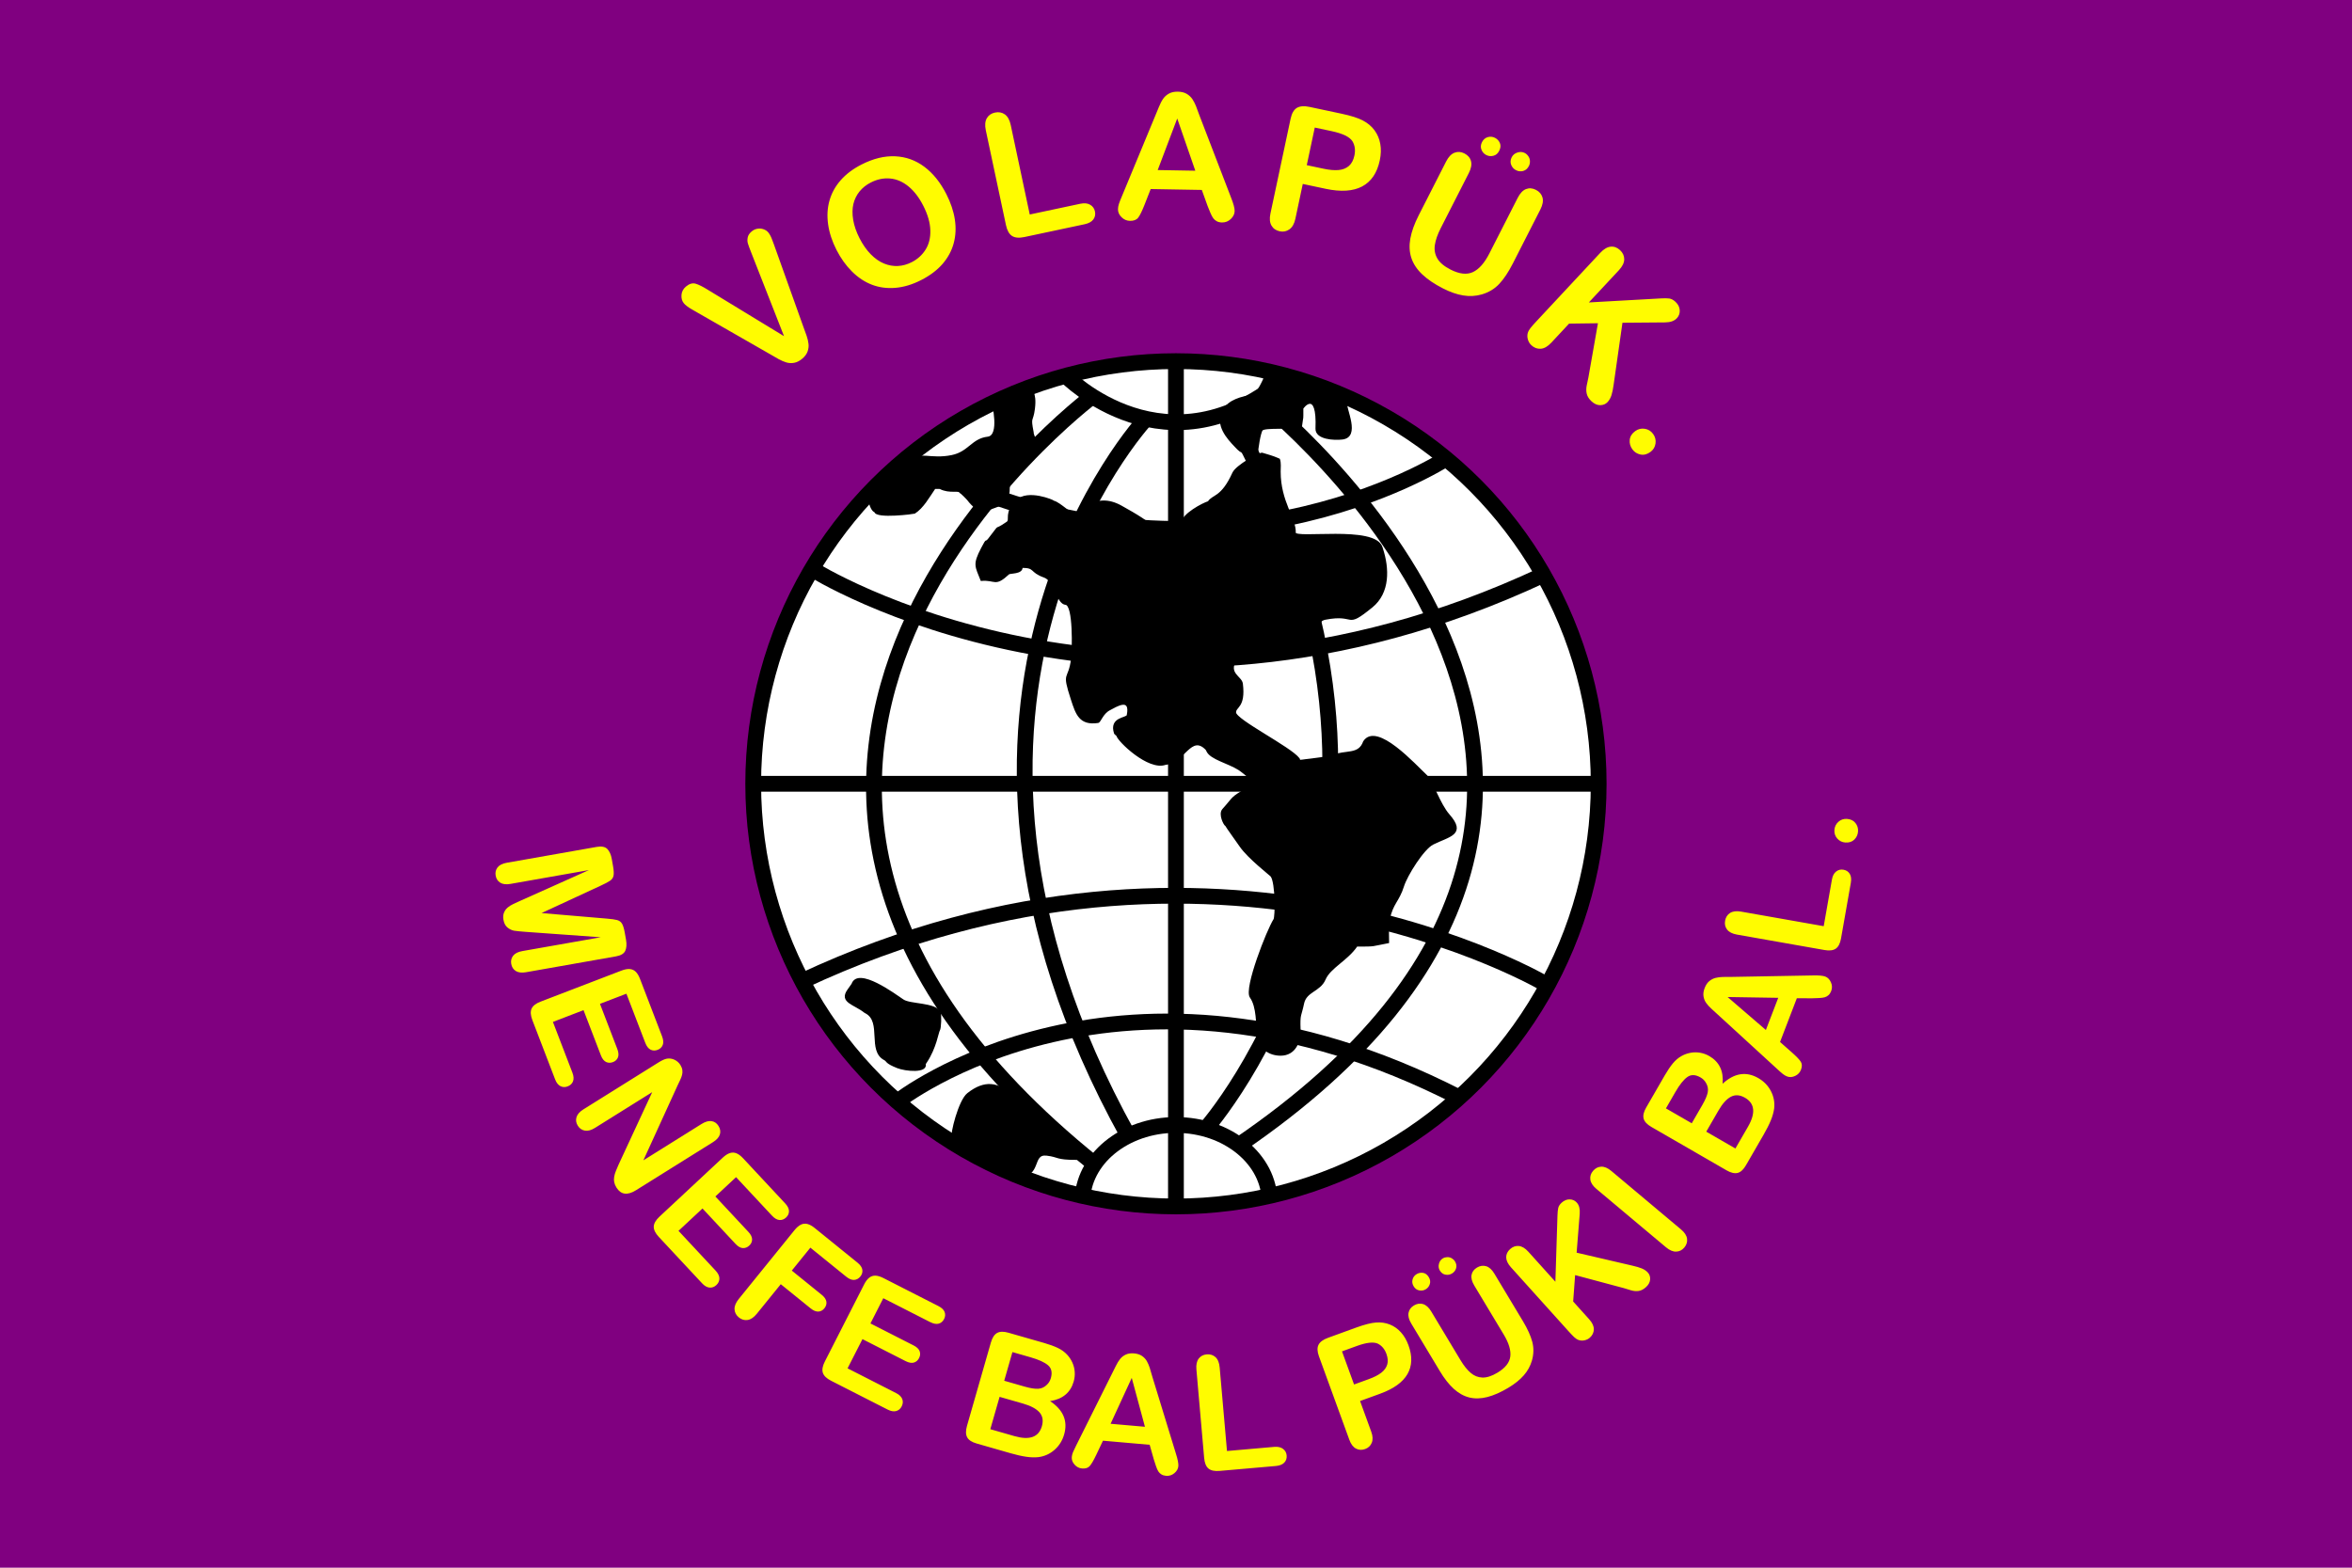 <?xml version="1.0" encoding="UTF-8" standalone="no"?>
<svg
   width="900"
   height="600"
   id="svg2"
   version="1.1"
   inkscape:version="1.1.2 (0a00cf5339, 2022-02-04)"
   sodipodi:docname="volapuk.svg"
   inkscape:export-filename="/home/mixcoatl/Bureaublad/New Folder/volapuk.png"
   inkscape:export-xdpi="4.1999998"
   inkscape:export-ydpi="4.1999998"
   xmlns:inkscape="http://www.inkscape.org/namespaces/inkscape"
   xmlns:sodipodi="http://sodipodi.sourceforge.net/DTD/sodipodi-0.dtd"
   xmlns="http://www.w3.org/2000/svg"
   xmlns:svg="http://www.w3.org/2000/svg"
   xmlns:rdf="http://www.w3.org/1999/02/22-rdf-syntax-ns#"
   xmlns:cc="http://creativecommons.org/ns#"
   xmlns:dc="http://purl.org/dc/elements/1.1/">
  <defs
     id="defs35">
    <inkscape:perspective
       sodipodi:type="inkscape:persp3d"
       inkscape:vp_x="0 : 300 : 1"
       inkscape:vp_y="0 : 1000 : 0"
       inkscape:vp_z="900 : 300 : 1"
       inkscape:persp3d-origin="450 : 200 : 1"
       id="perspective39" />
  </defs>
  <sodipodi:namedview
     pagecolor="#ffffff"
     bordercolor="#666666"
     borderopacity="1"
     objecttolerance="10"
     gridtolerance="10"
     guidetolerance="10"
     inkscape:pageopacity="0"
     inkscape:pageshadow="2"
     inkscape:window-width="831"
     inkscape:window-height="548"
     id="namedview33"
     showgrid="false"
     inkscape:zoom="0.60339779"
     inkscape:cx="464.03882"
     inkscape:cy="300.79659"
     inkscape:window-x="558"
     inkscape:window-y="169"
     inkscape:window-maximized="0"
     inkscape:current-layer="svg2"
     inkscape:pagecheckerboard="0" />
  <rect
     fill="#800080"
     width="900"
     height="600"
     id="rect4" />
  <path
     id="_278172720"
     class="fil2"
     d="m 449.535,521.748 c -120.972,0 -219.04,-98.068 -219.04,-219.04 0,-120.972 98.068,-219.04 219.04,-219.04 120.972,0 219.04,98.068 219.04,219.04 0,120.972 -98.068,219.04 -219.04,219.04 z"
     style="fill:none" />
  <path
     id="_278172576"
     class="fil3"
     d="m 270.916,110.948 29.092,17.712 -12.517,-31.913 c -0.665,-1.68 -1.102,-2.864 -1.303,-3.558 -0.218,-0.695 -0.24,-1.452 -0.079,-2.288 0.153,-0.83 0.667,-1.613 1.542,-2.347 0.635,-0.533 1.364,-0.866 2.172,-1.003 0.815,-0.144 1.598,-0.083 2.353,0.191 0.748,0.264 1.349,0.666 1.803,1.207 0.31,0.369 0.589,0.808 0.846,1.323 0.266,0.508 0.483,1.028 0.674,1.571 0.199,0.534 0.398,1.084 0.619,1.644 l 11.29,31.582 c 0.445,1.191 0.862,2.334 1.242,3.433 0.374,1.091 0.618,2.13 0.73,3.117 0.114,0.973 -0.012,1.956 -0.368,2.942 -0.365,0.995 -1.05,1.905 -2.053,2.747 -1.004,0.842 -2.02,1.359 -3.047,1.547 -1.027,0.188 -2.025,0.149 -2.994,-0.135 -0.968,-0.299 -1.957,-0.711 -2.967,-1.269 -1.001,-0.549 -2.054,-1.159 -3.142,-1.81 l -28.823,-16.519 c -0.514,-0.315 -1.037,-0.607 -1.544,-0.898 -0.515,-0.284 -1.019,-0.623 -1.54,-1.018 -0.523,-0.395 -0.912,-0.756 -1.201,-1.099 -0.713,-0.85 -1.025,-1.918 -0.929,-3.198 0.096,-1.28 0.668,-2.36 1.706,-3.231 1.271,-1.066 2.496,-1.436 3.684,-1.101 1.179,0.341 2.764,1.132 4.756,2.372 z m 58.781,-47.992 c 4.452,-2.269 8.724,-3.314 12.84,-3.134 4.105,0.184 7.823,1.509 11.154,3.999 3.331,2.49 6.139,5.977 8.427,10.469 1.689,3.314 2.771,6.548 3.256,9.721 0.48,3.163 0.342,6.201 -0.442,9.103 -0.785,2.902 -2.218,5.544 -4.285,7.93 -2.08,2.381 -4.806,4.436 -8.181,6.155 -3.354,1.71 -6.633,2.701 -9.843,2.966 -3.195,0.27 -6.19,-0.129 -8.969,-1.189 -2.778,-1.062 -5.327,-2.756 -7.644,-5.059 -2.318,-2.303 -4.293,-5.068 -5.931,-8.283 -1.679,-3.294 -2.751,-6.558 -3.202,-9.787 -0.455,-3.239 -0.278,-6.272 0.538,-9.114 0.81,-2.852 2.234,-5.439 4.29,-7.769 2.052,-2.341 4.717,-4.34 7.991,-6.009 z m 23.586,15.76 c -1.602,-3.145 -3.495,-5.601 -5.678,-7.393 -2.188,-1.778 -4.526,-2.787 -7.013,-3.004 -2.477,-0.222 -4.934,0.287 -7.38,1.534 -1.737,0.885 -3.167,2.029 -4.313,3.43 -1.132,1.406 -1.916,3.001 -2.349,4.793 -0.422,1.787 -0.447,3.811 -0.079,6.064 0.378,2.247 1.182,4.59 2.413,7.007 1.242,2.436 2.674,4.485 4.286,6.141 1.621,1.651 3.324,2.846 5.103,3.574 1.779,0.727 3.56,1.039 5.343,0.936 1.779,-0.089 3.538,-0.583 5.275,-1.467 2.226,-1.135 3.979,-2.731 5.28,-4.791 1.302,-2.059 1.905,-4.529 1.818,-7.415 -0.071,-2.881 -0.977,-6.016 -2.706,-9.409 z m 33.475,-30.879 7.282,34.259 19.332,-4.109 c 1.535,-0.326 2.797,-0.205 3.78,0.376 0.991,0.569 1.597,1.425 1.837,2.554 0.247,1.162 0.04,2.18 -0.618,3.075 -0.66,0.885 -1.777,1.501 -3.333,1.832 l -23.025,4.894 c -2.072,0.441 -3.671,0.299 -4.777,-0.428 -1.105,-0.727 -1.871,-2.122 -2.307,-4.172 l -7.705,-36.254 c -0.408,-1.918 -0.277,-3.457 0.384,-4.605 0.661,-1.149 1.698,-1.873 3.112,-2.174 1.425,-0.303 2.686,-0.078 3.776,0.686 1.091,0.765 1.85,2.127 2.262,4.067 z m 75.312,30.934 -2.192,-6.078 -19.559,-0.341 -2.404,6.132 c -0.95,2.392 -1.74,4.004 -2.393,4.833 -0.642,0.829 -1.691,1.236 -3.136,1.211 -1.221,-0.021 -2.3,-0.488 -3.225,-1.401 -0.926,-0.913 -1.378,-1.941 -1.359,-3.083 0.012,-0.65 0.136,-1.331 0.36,-2.022 0.236,-0.702 0.612,-1.671 1.138,-2.905 l 12.856,-31.029 c 0.363,-0.89 0.808,-1.958 1.322,-3.205 0.515,-1.257 1.049,-2.289 1.624,-3.109 0.574,-0.819 1.326,-1.479 2.242,-1.978 0.916,-0.499 2.041,-0.738 3.374,-0.715 1.355,0.024 2.482,0.302 3.38,0.833 0.899,0.531 1.626,1.205 2.172,2.021 0.535,0.816 0.99,1.698 1.367,2.635 0.364,0.936 0.824,2.188 1.391,3.745 l 12.027,31.272 c 0.945,2.381 1.407,4.104 1.388,5.18 -0.019,1.108 -0.507,2.12 -1.453,3.033 -0.946,0.914 -2.075,1.365 -3.385,1.342 -0.762,-0.013 -1.421,-0.159 -1.964,-0.449 -0.544,-0.279 -0.997,-0.656 -1.359,-1.133 -0.361,-0.477 -0.752,-1.213 -1.161,-2.194 -0.408,-0.982 -0.764,-1.84 -1.053,-2.597 z m -19.069,-13.689 14.384,0.251 -6.913,-19.978 -7.471,19.727 z m 64.249,7.173 -8.735,-1.856 -2.832,13.327 c -0.406,1.907 -1.16,3.247 -2.269,4.042 -1.108,0.796 -2.353,1.047 -3.722,0.756 -1.425,-0.303 -2.484,-1.032 -3.154,-2.195 -0.669,-1.161 -0.802,-2.69 -0.403,-4.564 l 7.713,-36.286 c 0.445,-2.093 1.247,-3.492 2.401,-4.186 1.155,-0.693 2.774,-0.819 4.879,-0.372 l 12.231,2.6 c 3.616,0.769 6.33,1.632 8.163,2.606 1.814,0.947 3.291,2.188 4.432,3.725 1.137,1.548 1.879,3.286 2.219,5.237 0.353,1.953 0.283,4.058 -0.195,6.305 -1.02,4.801 -3.271,8.113 -6.745,9.964 -3.483,1.837 -8.142,2.141 -13.982,0.899 z m 2.273,-22.07 -6.421,-1.365 -3.059,14.39 6.421,1.365 c 2.247,0.478 4.17,0.646 5.782,0.496 1.602,-0.152 2.918,-0.686 3.944,-1.579 1.017,-0.906 1.71,-2.225 2.078,-3.957 0.443,-2.083 0.188,-3.901 -0.75,-5.474 -1.074,-1.683 -3.744,-2.972 -7.996,-3.877 z m 33.345,32.226 10.509,-20.625 c 0.89,-1.747 1.961,-2.861 3.198,-3.337 1.236,-0.477 2.498,-0.387 3.786,0.269 1.338,0.681 2.182,1.665 2.523,2.945 0.341,1.28 0.069,2.801 -0.821,4.548 l -10.748,21.094 c -1.22,2.396 -1.974,4.54 -2.253,6.422 -0.29,1.877 0.023,3.608 0.939,5.194 0.915,1.585 2.597,2.996 5.053,4.247 3.395,1.729 6.248,2.052 8.576,0.962 2.327,-1.09 4.42,-3.469 6.287,-7.134 L 580.751,75.734 c 0.9,-1.767 1.966,-2.896 3.187,-3.368 1.22,-0.472 2.488,-0.367 3.796,0.299 1.298,0.661 2.138,1.63 2.504,2.91 0.366,1.281 0.099,2.818 -0.801,4.584 l -10.509,20.625 c -1.709,3.354 -3.463,5.982 -5.251,7.887 -1.803,1.911 -4.034,3.252 -6.715,4.023 -2.295,0.654 -4.646,0.777 -7.048,0.383 -2.408,-0.384 -4.991,-1.286 -7.756,-2.694 -3.294,-1.679 -5.947,-3.483 -7.971,-5.407 -2.014,-1.919 -3.387,-4.015 -4.136,-6.27 -0.74,-2.251 -0.862,-4.727 -0.385,-7.414 0.486,-2.682 1.556,-5.646 3.204,-8.881 z m 25.836,-23.088 c -0.838,-0.427 -1.45,-1.104 -1.818,-2.034 -0.374,-0.92 -0.301,-1.901 0.213,-2.909 0.499,-0.978 1.22,-1.605 2.184,-1.892 0.949,-0.283 1.876,-0.202 2.774,0.256 0.879,0.448 1.505,1.119 1.883,2.004 0.384,0.9 0.291,1.896 -0.263,2.984 -0.514,1.008 -1.255,1.649 -2.219,1.887 -0.959,0.253 -1.875,0.152 -2.754,-0.296 z m 14.753,-0.77 c 0.549,0.279 1.001,0.7 1.383,1.259 0.381,0.558 0.582,1.177 0.602,1.853 0.016,0.677 -0.105,1.293 -0.395,1.861 -0.514,1.008 -1.245,1.654 -2.189,1.902 -0.939,0.264 -1.855,0.162 -2.754,-0.296 -0.859,-0.438 -1.479,-1.118 -1.849,-2.049 -0.374,-0.92 -0.302,-1.901 0.212,-2.909 0.448,-0.878 1.169,-1.479 2.174,-1.798 1,-0.333 1.936,-0.271 2.815,0.177 z m 36.031,44.856 -11.508,12.34 27.605,-1.542 c 1.329,-0.079 2.385,-0.06 3.164,0.041 0.788,0.106 1.58,0.523 2.358,1.249 1.024,0.955 1.578,2.038 1.651,3.225 0.071,1.186 -0.295,2.206 -1.105,3.075 -0.97,1.04 -2.466,1.575 -4.494,1.598 l -16.318,0.134 -3.361,23.615 c -0.22,1.648 -0.497,3.013 -0.832,4.08 -0.343,1.074 -0.851,1.964 -1.509,2.669 -0.725,0.778 -1.671,1.168 -2.828,1.177 -1.151,0 -2.253,-0.492 -3.31,-1.478 -0.991,-0.925 -1.604,-1.895 -1.829,-2.901 -0.233,-0.998 -0.23,-2.053 -0.007,-3.163 0.222,-1.11 0.434,-2.107 0.632,-2.995 l 3.665,-20.818 -11.046,0.148 -6.786,7.277 c -1.374,1.475 -2.727,2.252 -4.064,2.338 -1.336,0.086 -2.534,-0.372 -3.583,-1.35 -0.615,-0.573 -1.043,-1.279 -1.303,-2.119 -0.267,-0.847 -0.296,-1.67 -0.087,-2.502 0.183,-0.657 0.541,-1.303 1.042,-1.94 0.501,-0.635 1.278,-1.518 2.325,-2.641 l 24.399,-26.165 c 1.337,-1.434 2.666,-2.218 3.969,-2.35 1.305,-0.133 2.5,0.309 3.591,1.325 1.065,0.993 1.605,2.156 1.604,3.487 -7.8e-4,1.332 -0.681,2.735 -2.034,4.185 z m 5.134,68.544 c -0.797,-1.097 -1.128,-2.296 -1,-3.607 0.127,-1.311 0.835,-2.435 2.103,-3.356 1.088,-0.79 2.289,-1.081 3.622,-0.886 1.333,0.195 2.408,0.854 3.217,1.969 0.81,1.115 1.121,2.342 0.923,3.692 -0.198,1.348 -0.848,2.416 -1.954,3.22 -1.251,0.908 -2.522,1.237 -3.811,0.969 -1.289,-0.268 -2.323,-0.93 -3.1,-1.999 z"
     style="fill:#fffc00;fill-rule:nonzero" />
  <path
     id="_278172432"
     class="fil3"
     d="m 198.903,344.844 26.446,-11.838 -29.989,5.288 c -1.66,0.292 -2.97,0.137 -3.929,-0.455 -0.96,-0.592 -1.548,-1.5 -1.763,-2.724 -0.211,-1.194 0.034,-2.227 0.72,-3.131 0.688,-0.893 1.864,-1.486 3.545,-1.783 l 34.369,-6.06 c 1.901,-0.335 3.263,-0.064 4.104,0.799 0.833,0.875 1.401,2.152 1.697,3.83 l 0.482,2.732 c 0.289,1.638 0.346,2.849 0.184,3.649 -0.163,0.79 -0.602,1.43 -1.309,1.92 -0.706,0.49 -1.889,1.116 -3.549,1.877 l -22.687,10.509 24.912,2.115 c 1.82,0.148 3.146,0.331 3.977,0.55 0.831,0.218 1.463,0.67 1.888,1.367 0.424,0.688 0.786,1.854 1.075,3.492 l 0.48,2.721 c 0.296,1.679 0.199,3.072 -0.284,4.18 -0.495,1.098 -1.683,1.819 -3.584,2.154 l -34.369,6.06 c -1.66,0.293 -2.97,0.138 -3.929,-0.454 -0.959,-0.592 -1.548,-1.509 -1.768,-2.754 -0.206,-1.174 0.04,-2.198 0.736,-3.103 0.697,-0.894 1.875,-1.488 3.534,-1.781 l 29.989,-5.288 -28.9,-2.08 c -1.881,-0.137 -3.262,-0.28 -4.151,-0.414 -0.889,-0.136 -1.752,-0.536 -2.576,-1.183 -0.834,-0.646 -1.365,-1.647 -1.606,-3.013 -0.182,-1.032 -0.111,-1.93 0.207,-2.728 0.321,-0.786 0.788,-1.442 1.406,-1.958 0.629,-0.518 1.332,-0.965 2.133,-1.336 0.8,-0.37 1.639,-0.758 2.507,-1.162 z m 48.009,54.268 -7.214,-18.793 -10.116,3.883 6.644,17.308 c 0.489,1.274 0.566,2.334 0.24,3.175 -0.336,0.844 -0.962,1.448 -1.903,1.809 -0.939,0.36 -1.815,0.345 -2.645,-0.041 -0.824,-0.399 -1.49,-1.243 -1.983,-2.528 l -6.644,-17.307 -11.717,4.498 7.461,19.435 c 0.504,1.313 0.576,2.419 0.226,3.313 -0.357,0.907 -1.036,1.542 -2.043,1.928 -0.978,0.376 -1.889,0.351 -2.761,-0.084 -0.858,-0.43 -1.544,-1.299 -2.048,-2.613 l -8.701,-22.667 c -0.696,-1.812 -0.797,-3.28 -0.298,-4.386 0.5,-1.104 1.653,-1.999 3.446,-2.686 l 30.961,-11.885 c 1.198,-0.461 2.246,-0.653 3.14,-0.589 0.893,0.064 1.663,0.407 2.299,1.031 0.637,0.625 1.181,1.528 1.633,2.707 l 8.454,22.024 c 0.511,1.333 0.594,2.435 0.255,3.302 -0.348,0.871 -0.989,1.491 -1.948,1.86 -0.978,0.376 -1.88,0.347 -2.721,-0.068 -0.831,-0.417 -1.508,-1.291 -2.019,-2.624 z m 12.219,16.641 -12.945,28.339 22.255,-13.906 c 1.445,-0.904 2.722,-1.265 3.831,-1.098 1.108,0.167 1.998,0.774 2.662,1.837 0.68,1.089 0.857,2.166 0.531,3.253 -0.332,1.079 -1.224,2.073 -2.67,2.977 L 243.371,455.539 c -3.283,2.053 -5.77,1.717 -7.474,-1.01 -0.424,-0.679 -0.71,-1.349 -0.852,-2.023 -0.146,-0.659 -0.153,-1.369 -0.025,-2.115 0.123,-0.731 0.352,-1.491 0.661,-2.254 0.31,-0.763 0.638,-1.537 0.983,-2.323 l 12.907,-27.819 -21.915,13.694 c -1.428,0.892 -2.715,1.236 -3.86,1.031 -1.146,-0.204 -2.045,-0.83 -2.693,-1.866 -0.669,-1.071 -0.842,-2.162 -0.505,-3.269 0.337,-1.108 1.216,-2.104 2.627,-2.986 l 28.856,-18.032 c 1.228,-0.768 2.273,-1.227 3.139,-1.392 0.967,-0.157 1.927,-0.017 2.882,0.426 0.947,0.45 1.698,1.108 2.242,1.978 0.425,0.68 0.67,1.326 0.758,1.949 0.087,0.624 0.049,1.241 -0.097,1.841 -0.145,0.6 -0.396,1.265 -0.758,2.023 -0.353,0.754 -0.721,1.54 -1.119,2.358 z m 36.26,49.503 -13.729,-14.722 -7.925,7.39 12.644,13.558 c 0.931,0.999 1.399,1.953 1.412,2.854 0.004,0.908 -0.35,1.703 -1.086,2.389 -0.736,0.687 -1.554,1 -2.468,0.953 -0.914,-0.061 -1.847,-0.595 -2.785,-1.601 l -12.643,-13.558 -9.179,8.559 14.198,15.226 c 0.959,1.029 1.44,2.026 1.451,2.986 0.009,0.974 -0.384,1.818 -1.172,2.554 -0.766,0.715 -1.621,1.033 -2.591,0.956 -0.957,-0.078 -1.919,-0.626 -2.878,-1.656 l -16.559,-17.757 c -1.324,-1.42 -1.968,-2.743 -1.918,-3.955 0.049,-1.212 0.784,-2.473 2.188,-3.782 L 276.605,443.032 c 0.939,-0.875 1.838,-1.447 2.691,-1.722 0.852,-0.276 1.694,-0.246 2.518,0.094 0.824,0.341 1.667,0.975 2.528,1.899 l 16.089,17.254 c 0.973,1.044 1.463,2.035 1.474,2.966 0.004,0.938 -0.359,1.753 -1.11,2.454 -0.766,0.715 -1.613,1.027 -2.548,0.958 -0.927,-0.076 -1.882,-0.633 -2.855,-1.677 z m 28.38,23.34 -13.681,-11.079 -7.103,8.773 11.437,9.262 c 1.054,0.853 1.658,1.739 1.796,2.63 0.13,0.899 -0.117,1.743 -0.764,2.542 -0.646,0.798 -1.42,1.215 -2.321,1.251 -0.916,0.037 -1.894,-0.371 -2.932,-1.211 l -11.438,-9.263 -9.146,11.294 c -1.157,1.429 -2.35,2.233 -3.559,2.404 -1.209,0.171 -2.317,-0.158 -3.331,-0.979 -1.022,-0.827 -1.575,-1.857 -1.653,-3.082 -0.078,-1.226 0.455,-2.553 1.599,-3.965 l 21.362,-26.38 c 0.808,-0.998 1.618,-1.69 2.424,-2.081 0.806,-0.391 1.644,-0.479 2.508,-0.256 0.863,0.222 1.785,0.732 2.767,1.527 l 16.371,13.257 c 1.109,0.898 1.731,1.811 1.872,2.732 0.133,0.927 -0.111,1.786 -0.758,2.584 -0.659,0.814 -1.454,1.241 -2.389,1.303 -0.929,0.054 -1.952,-0.364 -3.061,-1.263 z m 32.163,17.409 -17.936,-9.139 -4.919,9.655 16.518,8.416 c 1.217,0.62 1.983,1.356 2.303,2.199 0.315,0.852 0.253,1.72 -0.203,2.616 -0.457,0.896 -1.118,1.471 -1.993,1.74 -0.88,0.255 -1.939,0.072 -3.165,-0.553 l -16.518,-8.416 -5.698,11.183 18.549,9.451 c 1.254,0.638 2.047,1.412 2.385,2.311 0.341,0.912 0.261,1.839 -0.228,2.8 -0.476,0.934 -1.17,1.525 -2.108,1.784 -0.926,0.255 -2.017,0.068 -3.271,-0.571 l -21.634,-11.023 c -1.729,-0.881 -2.788,-1.904 -3.156,-3.06 -0.368,-1.155 -0.11,-2.591 0.763,-4.303 l 15.056,-29.549 c 0.583,-1.144 1.232,-1.989 1.94,-2.539 0.707,-0.551 1.508,-0.811 2.399,-0.773 0.891,0.039 1.899,0.346 3.025,0.92 l 21.02,10.71 c 1.272,0.649 2.071,1.413 2.399,2.283 0.325,0.88 0.263,1.77 -0.203,2.685 -0.476,0.934 -1.165,1.517 -2.067,1.772 -0.897,0.245 -1.985,0.049 -3.257,-0.6 z m 30.744,50.184 -12.964,-3.717 c -1.865,-0.535 -3.08,-1.332 -3.638,-2.401 -0.56,-1.068 -0.579,-2.527 -0.056,-4.353 l 9.142,-31.879 c 0.534,-1.866 1.324,-3.093 2.379,-3.678 1.054,-0.584 2.505,-0.616 4.332,-0.092 l 13.743,3.94 c 2.024,0.58 3.735,1.21 5.156,1.884 1.41,0.671 2.604,1.537 3.575,2.585 0.834,0.891 1.495,1.903 2.012,3.044 0.509,1.129 0.8,2.314 0.888,3.535 0.085,1.232 -0.041,2.456 -0.395,3.69 -1.217,4.246 -4.232,6.748 -9.041,7.495 5.072,3.366 6.865,7.62 5.393,12.754 -0.68,2.369 -1.903,4.326 -3.661,5.874 -1.76,1.557 -3.801,2.489 -6.125,2.805 -1.446,0.162 -3.037,0.123 -4.778,-0.141 -1.744,-0.254 -3.73,-0.706 -5.961,-1.346 z m 4.756,-19.011 -8.935,-2.562 -3.55,12.381 9.221,2.644 c 5.805,1.664 9.308,0.403 10.508,-3.783 0.615,-2.142 0.308,-3.907 -0.915,-5.305 -1.236,-1.391 -3.338,-2.517 -6.33,-3.375 z m -4.023,-19.692 -3.145,10.969 7.869,2.256 c 2.132,0.611 3.85,0.881 5.131,0.809 1.281,-0.071 2.39,-0.586 3.337,-1.543 0.716,-0.671 1.214,-1.511 1.503,-2.518 0.615,-2.142 0.262,-3.782 -1.058,-4.919 -1.329,-1.139 -3.548,-2.161 -6.668,-3.055 l -6.97,-1.999 z m 54.128,41.173 -1.616,-5.699 -17.864,-1.563 -2.59,5.454 c -1.021,2.127 -1.847,3.55 -2.497,4.266 -0.64,0.717 -1.625,1.022 -2.946,0.907 -1.115,-0.098 -2.071,-0.593 -2.859,-1.487 -0.788,-0.894 -1.136,-1.863 -1.045,-2.906 0.052,-0.593 0.209,-1.209 0.459,-1.825 0.26,-0.627 0.666,-1.488 1.226,-2.584 l 13.741,-27.553 c 0.389,-0.791 0.864,-1.739 1.414,-2.845 0.551,-1.117 1.105,-2.028 1.683,-2.74 0.578,-0.712 1.306,-1.267 2.176,-1.665 0.87,-0.398 1.914,-0.544 3.131,-0.438 1.239,0.108 2.251,0.434 3.039,0.977 0.787,0.543 1.41,1.206 1.857,1.987 0.437,0.781 0.796,1.617 1.081,2.496 0.273,0.88 0.615,2.053 1.033,3.513 l 8.998,29.367 c 0.711,2.238 1.024,3.843 0.939,4.825 -0.088,1.013 -0.6,1.907 -1.523,2.681 -0.923,0.775 -1.984,1.115 -3.181,1.01 -0.696,-0.06 -1.29,-0.236 -1.768,-0.535 -0.48,-0.29 -0.869,-0.665 -1.17,-1.124 -0.299,-0.459 -0.61,-1.157 -0.921,-2.08 -0.31,-0.925 -0.58,-1.732 -0.796,-2.441 z m -16.563,-13.739 13.138,1.149 -5.044,-18.711 -8.094,17.562 z m 41.738,-21.56 2.798,31.984 18.048,-1.579 c 1.432,-0.125 2.568,0.126 3.397,0.765 0.839,0.628 1.294,1.475 1.386,2.528 0.095,1.085 -0.207,1.987 -0.905,2.729 -0.699,0.731 -1.785,1.166 -3.238,1.293 l -21.496,1.881 c -1.934,0.169 -3.374,-0.138 -4.298,-0.923 -0.924,-0.785 -1.465,-2.139 -1.633,-4.053 l -2.961,-33.846 c -0.157,-1.791 0.134,-3.177 0.864,-4.148 0.73,-0.971 1.754,-1.515 3.073,-1.63 1.331,-0.117 2.454,0.229 3.36,1.047 0.906,0.817 1.445,2.142 1.604,3.953 z m 61.418,10.054 -7.692,2.799 4.272,11.737 c 0.611,1.679 0.675,3.087 0.2,4.244 -0.476,1.156 -1.321,1.956 -2.527,2.395 -1.255,0.457 -2.433,0.405 -3.517,-0.173 -1.085,-0.578 -1.932,-1.702 -2.532,-3.352 l -11.631,-31.955 c -0.671,-1.844 -0.727,-3.321 -0.165,-4.42 0.561,-1.101 1.759,-1.985 3.611,-2.659 l 10.77,-3.92 c 3.186,-1.159 5.715,-1.807 7.613,-1.94 1.87,-0.146 3.622,0.102 5.254,0.743 1.636,0.65 3.056,1.641 4.27,2.993 1.224,1.347 2.191,3.017 2.911,4.995 1.539,4.228 1.398,7.896 -0.403,11.022 -1.816,3.121 -5.288,5.619 -10.433,7.492 z m -8.953,-18.262 -5.655,2.058 4.612,12.672 5.655,-2.058 c 1.979,-0.72 3.556,-1.523 4.736,-2.423 1.171,-0.896 1.935,-1.95 2.299,-3.143 0.35,-1.198 0.249,-2.561 -0.306,-4.085 -0.668,-1.833 -1.748,-3.123 -3.241,-3.892 -1.653,-0.787 -4.355,-0.492 -8.099,0.871 z m 31.777,9.599 -10.929,-18.188 c -0.926,-1.541 -1.272,-2.914 -1.042,-4.107 0.23,-1.193 0.912,-2.13 2.049,-2.813 1.179,-0.708 2.354,-0.887 3.516,-0.53 1.161,0.357 2.211,1.307 3.136,2.848 l 11.178,18.602 c 1.269,2.113 2.57,3.74 3.897,4.871 1.318,1.137 2.816,1.735 4.493,1.794 1.677,0.059 3.591,-0.565 5.757,-1.866 2.993,-1.798 4.63,-3.86 4.914,-6.199 0.283,-2.339 -0.549,-5.122 -2.491,-8.353 l -11.267,-18.752 c -0.935,-1.558 -1.297,-2.936 -1.07,-4.114 0.226,-1.178 0.923,-2.113 2.076,-2.806 1.144,-0.687 2.305,-0.869 3.479,-0.532 1.174,0.337 2.238,1.292 3.174,2.85 l 10.929,18.188 c 1.777,2.959 2.967,5.598 3.58,7.914 0.609,2.329 0.569,4.715 -0.135,7.173 -0.606,2.102 -1.652,3.989 -3.126,5.666 -1.468,1.684 -3.424,3.255 -5.862,4.721 -2.905,1.745 -5.596,2.931 -8.076,3.57 -2.47,0.634 -4.765,0.683 -6.883,0.171 -2.109,-0.519 -4.093,-1.627 -5.951,-3.303 -1.849,-1.681 -3.633,-3.952 -5.346,-6.804 z m -5.399,-31.3 c -0.74,0.444 -1.562,0.591 -2.464,0.426 -0.896,-0.156 -1.625,-0.689 -2.159,-1.578 -0.519,-0.863 -0.654,-1.728 -0.41,-2.618 0.241,-0.876 0.754,-1.556 1.547,-2.032 0.774,-0.465 1.601,-0.626 2.473,-0.491 0.885,0.138 1.616,0.695 2.192,1.655 0.534,0.889 0.672,1.776 0.389,2.641 -0.269,0.869 -0.794,1.532 -1.568,1.997 z m 6.568,-11.843 c 0.484,-0.291 1.03,-0.439 1.651,-0.464 0.619,-0.025 1.198,0.119 1.733,0.432 0.536,0.314 0.953,0.709 1.255,1.212 0.534,0.889 0.681,1.772 0.415,2.626 -0.251,0.858 -0.776,1.52 -1.568,1.996 -0.757,0.455 -1.588,0.607 -2.49,0.442 -0.896,-0.156 -1.624,-0.69 -2.158,-1.579 -0.465,-0.775 -0.582,-1.627 -0.342,-2.562 0.227,-0.939 0.731,-1.637 1.505,-2.103 z m 32.7,-2.544 10.35,11.495 0.797,-25.332 c 0.032,-1.22 0.137,-2.182 0.289,-2.887 0.161,-0.711 0.604,-1.401 1.329,-2.053 0.954,-0.859 1.987,-1.278 3.076,-1.25 1.089,0.028 1.991,0.447 2.72,1.256 0.873,0.969 1.243,2.377 1.102,4.231 l -1.182,14.912 21.295,4.956 c 1.489,0.333 2.713,0.696 3.66,1.087 0.954,0.399 1.725,0.934 2.316,1.59 0.653,0.725 0.934,1.621 0.849,2.678 -0.091,1.05 -0.629,2.018 -1.614,2.904 -0.923,0.832 -1.857,1.313 -2.795,1.439 -0.93,0.133 -1.893,0.046 -2.889,-0.245 -0.996,-0.293 -1.89,-0.565 -2.685,-0.817 l -18.718,-5.01 -0.747,10.099 6.102,6.777 c 1.237,1.374 1.838,2.67 1.81,3.899 -0.032,1.227 -0.542,2.284 -1.518,3.163 -0.573,0.515 -1.252,0.851 -2.039,1.02 -0.795,0.177 -1.549,0.137 -2.292,-0.12 -0.584,-0.22 -1.147,-0.598 -1.687,-1.106 -0.54,-0.508 -1.285,-1.29 -2.227,-2.335 l -21.943,-24.371 c -1.203,-1.336 -1.812,-2.611 -1.829,-3.811 -0.016,-1.201 0.482,-2.259 1.498,-3.173 0.992,-0.893 2.096,-1.293 3.313,-1.186 1.216,0.107 2.443,0.841 3.66,2.192 z m 52.664,-1.698 -26.624,-22.341 c -1.378,-1.155 -2.152,-2.341 -2.315,-3.552 -0.164,-1.21 0.175,-2.319 1.014,-3.318 0.858,-1.023 1.897,-1.572 3.116,-1.636 1.219,-0.064 2.537,0.493 3.929,1.661 l 26.625,22.34 c 1.392,1.169 2.169,2.369 2.326,3.587 0.157,1.219 -0.196,2.343 -1.054,3.365 -0.825,0.984 -1.851,1.504 -3.086,1.554 -1.235,0.05 -2.544,-0.499 -3.929,-1.661 z m 37.363,-43.082 -6.743,11.68 c -0.97,1.68 -2.037,2.666 -3.209,2.949 -1.172,0.284 -2.592,-0.049 -4.238,-1 l -28.721,-16.582 c -1.682,-0.97 -2.681,-2.034 -2.993,-3.198 -0.312,-1.163 0.007,-2.58 0.958,-4.225 l 7.149,-12.382 c 1.053,-1.824 2.077,-3.331 3.075,-4.547 0.992,-1.206 2.121,-2.155 3.373,-2.843 1.066,-0.594 2.208,-0.991 3.441,-1.216 1.219,-0.221 2.439,-0.217 3.645,-0.006 1.216,0.216 2.373,0.634 3.485,1.277 3.825,2.208 5.523,5.739 5.085,10.585 4.494,-4.107 9.054,-4.818 13.68,-2.148 2.134,1.232 3.738,2.893 4.814,4.974 1.085,2.085 1.495,4.291 1.24,6.622 -0.193,1.442 -0.616,2.977 -1.293,4.601 -0.668,1.631 -1.587,3.449 -2.748,5.458 z m -17.295,-9.215 -4.648,8.05 11.154,6.44 4.796,-8.307 c 3.02,-5.23 2.643,-8.934 -1.128,-11.112 -1.93,-1.114 -3.716,-1.244 -5.369,-0.395 -1.649,0.862 -3.25,2.63 -4.806,5.325 z m -20.081,-0.86 9.882,5.705 4.093,-7.089 c 1.109,-1.922 1.785,-3.523 2.026,-4.783 0.241,-1.26 0.007,-2.461 -0.69,-3.611 -0.477,-0.858 -1.173,-1.544 -2.08,-2.068 -1.93,-1.114 -3.607,-1.169 -5.029,-0.164 -1.428,1.014 -2.955,2.92 -4.578,5.73 l -3.626,6.28 z m 56.016,-42.135 -5.923,-0.017 -6.426,16.742 4.528,3.993 c 1.764,1.568 2.904,2.755 3.414,3.576 0.513,0.813 0.534,1.845 0.056,3.082 -0.401,1.045 -1.142,1.828 -2.218,2.339 -1.077,0.511 -2.104,0.579 -3.082,0.203 -0.556,-0.214 -1.104,-0.534 -1.629,-0.945 -0.53,-0.423 -1.247,-1.051 -2.146,-1.891 l -22.698,-20.802 c -0.653,-0.592 -1.434,-1.31 -2.345,-2.144 -0.922,-0.838 -1.644,-1.621 -2.17,-2.373 -0.525,-0.752 -0.858,-1.605 -1.001,-2.551 -0.143,-0.947 0.004,-1.99 0.442,-3.13 0.445,-1.161 1.038,-2.045 1.777,-2.652 0.739,-0.607 1.548,-1.023 2.422,-1.237 0.872,-0.205 1.774,-0.321 2.698,-0.351 0.921,-0.02 2.143,-0.025 3.661,-0.025 l 30.71,-0.555 c 2.347,-0.067 3.977,0.075 4.896,0.427 0.95,0.364 1.668,1.102 2.157,2.203 0.492,1.101 0.526,2.215 0.095,3.337 -0.251,0.653 -0.583,1.174 -1.003,1.552 -0.411,0.38 -0.878,0.653 -1.402,0.815 -0.523,0.161 -1.28,0.268 -2.253,0.312 -0.974,0.044 -1.825,0.08 -2.566,0.092 z m -17.771,12.135 4.726,-12.312 -19.377,-0.309 14.651,12.621 z m -9.491,-45.31 31.619,5.576 3.146,-17.842 c 0.249,-1.416 0.785,-2.448 1.617,-3.083 0.823,-0.647 1.759,-0.869 2.801,-0.684 1.072,0.189 1.867,0.715 2.401,1.581 0.526,0.864 0.665,2.026 0.412,3.462 l -3.747,21.25 c -0.337,1.912 -1.006,3.223 -2.004,3.913 -0.997,0.689 -2.446,0.862 -4.337,0.528 l -33.459,-5.901 c -1.771,-0.312 -3.034,-0.951 -3.783,-1.907 -0.75,-0.956 -1.009,-2.087 -0.78,-3.391 0.232,-1.315 0.857,-2.311 1.881,-2.974 1.024,-0.664 2.443,-0.842 4.233,-0.526 z m 44.76,-30.684 c -0.087,1.24 -0.561,2.277 -1.423,3.122 -0.862,0.846 -2.021,1.218 -3.456,1.118 -1.229,-0.086 -2.244,-0.59 -3.066,-1.512 -0.82,-0.923 -1.186,-2.018 -1.098,-3.279 0.088,-1.261 0.594,-2.306 1.527,-3.136 0.933,-0.831 2.019,-1.197 3.269,-1.11 1.414,0.099 2.5,0.617 3.247,1.566 0.747,0.947 1.084,2.021 1,3.231 z"
     style="fill:#fffc00;fill-rule:nonzero" />
  <g
     id="g16"
     transform="matrix(7.94,0,0,7.94,52.978,-97.022)">
    <circle
       sodipodi:ry="20.372999"
       sodipodi:rx="20.372999"
       sodipodi:cy="50"
       sodipodi:cx="50"
       id="_278172336"
       class="fil0 str0"
       r="20.373"
       cx="50"
       cy="50"
       rx="20.373"
       ry="20.373"
       style="fill:#ffffff;stroke:#000000;stroke-width:0.76"
       d="M 70.373,50 C 70.373,61.252 61.252,70.373 50,70.373 38.748,70.373 29.627,61.252 29.627,50 29.627,38.748 38.748,29.627 50,29.627 c 11.252,0 20.373,9.121 20.373,20.373 z" />
    <line
       id="_278172240"
       class="fil2 str0"
       x1="29.627"
       y1="50"
       x2="70.373"
       y2="50"
       style="fill:none;stroke:#000000;stroke-width:0.76" />
    <line
       id="_278172144"
       class="fil2 str0"
       x1="50"
       y1="29.627"
       x2="50"
       y2="70.373"
       style="fill:none;stroke:#000000;stroke-width:0.76" />
    <path
       id="_278172048"
       class="fil2 str0"
       d="m 32.452,39.643 c 0,0 15.268,9.656 35.26,0.283"
       style="fill:none;stroke:#000000;stroke-width:0.76" />
    <path
       id="_279629792"
       class="fil2 str0"
       d="m 67.915,59.709 c 0,0 -15.945,-9.569 -35.936,-0.196"
       style="fill:none;stroke:#000000;stroke-width:0.76" />
    <g
       id="g23">
      <path
         id="_279629624"
         class="fil3"
         d="m 50,66.065 0,0.762 0,0 -0.217,0.004 -0.213,0.013 -0.21,0.022 -0.206,0.03 -0.203,0.039 -0.199,0.046 -0.194,0.054 -0.19,0.062 -0.185,0.069 -0.18,0.076 -0.174,0.082 -0.168,0.089 -0.162,0.095 -0.156,0.101 -0.15,0.107 -0.143,0.112 -0.136,0.117 -0.129,0.122 -0.121,0.127 -0.113,0.131 -0.105,0.136 -0.097,0.139 -0.089,0.143 -0.08,0.146 -0.072,0.15 -0.063,0.153 -0.053,0.155 -0.044,0.158 -0.035,0.161 -0.025,0.163 -0.015,0.166 -0.005,0.168 -0.758,0 0.007,-0.215 0.019,-0.212 0.032,-0.209 0.044,-0.206 0.057,-0.202 0.068,-0.198 0.079,-0.193 0.09,-0.188 0.101,-0.183 0.111,-0.178 0.12,-0.172 0.129,-0.166 0.138,-0.16 0.147,-0.154 0.155,-0.147 0.163,-0.141 0.171,-0.134 0.178,-0.127 0.185,-0.12 0.191,-0.112 0.198,-0.104 0.204,-0.097 0.21,-0.088 0.215,-0.08 0.22,-0.071 0.225,-0.063 0.23,-0.054 0.234,-0.044 0.238,-0.035 0.242,-0.025 0.245,-0.015 0.248,-0.005 0,0 z m 4.893,4.099 -0.758,0 -0.005,-0.168 L 54.114,69.831 54.089,69.668 54.054,69.507 54.01,69.349 53.956,69.194 53.894,69.041 53.822,68.892 53.742,68.745 53.653,68.602 53.556,68.463 53.45,68.328 53.337,68.196 53.216,68.069 53.087,67.947 52.952,67.83 52.809,67.718 52.659,67.611 52.502,67.51 52.34,67.414 52.172,67.325 51.998,67.243 51.818,67.167 51.633,67.098 51.443,67.037 51.249,66.982 51.05,66.936 50.847,66.897 50.641,66.867 50.43,66.845 50.217,66.832 50,66.827 l 0,-0.762 0.248,0.005 0.245,0.015 0.242,0.025 0.238,0.035 0.234,0.044 0.23,0.054 0.225,0.063 0.22,0.071 0.215,0.08 0.21,0.088 0.204,0.097 0.198,0.104 0.191,0.112 0.185,0.12 0.178,0.127 0.171,0.134 0.163,0.141 0.155,0.147 0.147,0.154 0.138,0.16 0.129,0.166 0.12,0.172 0.111,0.178 0.101,0.183 0.09,0.188 0.079,0.193 0.068,0.198 0.057,0.202 0.044,0.206 0.032,0.209 0.019,0.212 0.007,0.215 z"
         style="fill:#000000;fill-rule:nonzero" />
    </g>
    <path
       id="_279629528"
       class="fil2 str0"
       d="m 44.684,30.328 c 0,0 4.918,5.036 10.698,0.018"
       style="fill:none;stroke:#000000;stroke-width:0.76" />
    <path
       id="_279629432"
       class="fil2 str0"
       d="m 36.569,65.32 c 0,0 10.789,-8.557 27.083,-0.198"
       style="fill:none;stroke:#000000;stroke-width:0.76" />
    <path
       id="_279629336"
       class="fil2 str0"
       d="m 63.019,34.329 c 0,0 -11.806,7.65 -25.981,-0.048"
       style="fill:none;stroke:#000000;stroke-width:0.76" />
    <path
       id="_279629240"
       class="fil2 str0"
       d="m 51.428,66.636 c 0,0 12.745,-14.335 1.119,-34.536"
       style="fill:none;stroke:#000000;stroke-width:0.76" />
    <path
       id="_279629144"
       class="fil2 str0"
       d="m 48.553,32.406 c 0,0 -12.559,13.456 -0.852,34.558"
       style="fill:none;stroke:#000000;stroke-width:0.76" />
    <path
       id="_279629048"
       class="fil2 str0"
       d="m 45.973,31.325 c 0,0 -23.751,17.794 0.1,37.004"
       style="fill:none;stroke:#000000;stroke-width:0.76" />
    <path
       id="_279628952"
       class="fil2 str0"
       d="m 53.967,31.393 c 0,0 24.116,18.936 -0.931,36.019"
       style="fill:none;stroke:#000000;stroke-width:0.76" />
    <path
       id="_275945400"
       class="fil4 str1"
       d="m 34.306,59.795 -0.107,0.151 c -0.408,0.578 0.31,0.658 0.81,1.061 l 0.06,0.033 c 0.798,0.436 0.083,1.833 0.893,2.249 0.14,0.072 0.028,0.147 0.617,0.381 0.39,0.154 1.435,0.255 1.326,-0.171 l 0.052,-0.077 c 0.472,-0.704 0.565,-1.458 0.63,-1.543 0.064,-0.084 0.09,-0.753 0.029,-0.875 -0.215,-0.427 -1.423,-0.344 -1.764,-0.572 -0.398,-0.266 -2.165,-1.584 -2.45,-0.775 -0.004,0.01 -0.033,0.047 -0.096,0.138 z"
       style="fill:#000000;stroke:#000000;stroke-width:0.076" />
    <path
       id="_278173432"
       class="fil4 str2"
       d="m 39.296,67.283 -0.07,-0.15 c -0.068,-0.26 0.338,-1.858 0.747,-2.183 1.686,-1.337 2.467,0.801 3.368,1.432 0.261,0.286 1.892,1.544 1.88,1.702 -1.023,0 -0.833,-0.129 -1.441,-0.204 -0.786,-0.097 -0.254,1.044 -1.391,1.044 -0.294,0 -2.134,-1.402 -2.816,-1.518 -0.012,-0.002 -0.261,-0.09 -0.277,-0.123 z"
       style="fill:#000000;stroke:#000000;stroke-width:0.092" />
    <path
       id="_278173336"
       class="fil4 str1"
       d="m 52.264,51.246 c 0.595,-0.665 0.334,-0.511 1.159,-1.024 0.012,-0.007 1.864,-1.006 2.248,-1.308 0.004,-0.003 1.622,-0.161 1.852,-0.256 0.671,-0.277 1.294,-0.007 1.536,-0.688 0.612,-0.941 2.485,1.152 3.019,1.647 0.262,0.243 0.621,1.368 1.07,1.877 0.829,0.941 0.022,1.01 -0.763,1.4 -0.47,0.233 -1.268,1.518 -1.431,2.039 -0.225,0.722 -0.527,0.826 -0.683,1.59 -0.071,0.348 -0.036,0.753 -0.036,1.122 -0.85,0.159 -0.564,0.165 -1.521,0.165 -0.478,0.699 -1.292,1.035 -1.543,1.621 -0.239,0.557 -0.911,0.558 -1.034,1.16 -0.128,0.626 -0.199,0.473 -0.168,1.254 0.022,0.559 -0.22,1.224 -0.926,1.224 -0.546,0 -1.019,-0.325 -1.089,-0.893 -0.071,-0.581 -0.021,-1.421 -0.358,-1.894 -0.293,-0.411 0.815,-3.23 1.141,-3.737 0.087,-0.136 0.094,-1.762 -0.136,-2.092 -0.044,-0.063 -1.1,-0.872 -1.495,-1.444 -0.081,-0.117 -0.686,-0.964 -0.697,-1.001 -0.075,-0.025 -0.338,-0.546 -0.144,-0.763 z"
       style="fill:#000000;stroke:#000000;stroke-width:0.076" />
    <path
       id="_278173240"
       class="fil4 str1"
       d="m 53.965,49.925 c 0.343,0.031 2.204,-0.808 1.959,-1.135 -0.404,-0.539 -3.049,-1.853 -3.064,-2.224 -0.013,-0.3 0.469,-0.243 0.328,-1.389 -0.042,-0.34 -0.727,-0.483 -0.289,-1.182 0.291,-0.465 2.373,-0.037 3.037,-0.538 l 0.091,-0.042 c 0.928,-0.425 0.826,0.091 0.932,-1.182 0.009,-0.112 0.144,-0.161 0.237,-0.179 1.531,-0.294 0.919,0.495 2.246,-0.585 0.843,-0.685 0.81,-1.845 0.493,-2.808 L 59.913,38.595 c -0.339,-1.031 -4.191,-0.35 -4.176,-0.695 0.029,-0.685 -0.728,-1.49 -0.728,-2.943 0,-0.196 0.029,-0.417 -0.033,-0.595 l -0.075,-0.033 c -0.222,-0.099 -0.517,-0.182 -0.751,-0.251 -0.129,-0.014 -1.232,0.585 -1.396,0.945 -0.551,1.214 -0.967,1.052 -1.185,1.391 -0.267,0.08 -1.251,0.592 -1.287,1.024 -0.038,0.457 -0.531,0.877 -1.061,0.427 -0.626,-0.532 -1.117,-0.825 -1.866,-1.242 -0.617,-0.343 -1.185,-0.311 -1.685,0.055 -0.157,0.115 -0.275,0.264 -0.564,0.316 -0.174,0.031 -0.674,-0.506 -0.993,-0.603 -0.012,-0.035 -1.257,-0.568 -1.794,-0.033 -0.59,0.588 -0.265,0.912 -0.45,1.041 -0.749,0.524 -0.204,-0.063 -0.882,0.799 -0.198,0.253 -0.048,-0.11 -0.342,0.455 -0.413,0.791 -0.288,0.855 -0.025,1.53 0.703,-0.056 0.642,0.312 1.314,-0.309 0.072,-0.066 0.664,-0.005 0.637,-0.32 0.685,0 0.373,0.217 1.091,0.472 0.506,0.179 0.603,1.276 1.025,1.312 0.406,0.034 0.347,2.233 0.3,2.615 -0.141,1.149 -0.48,0.546 -0.011,1.984 0.23,0.706 0.396,1.223 1.268,1.094 0.108,-0.016 0.206,-0.427 0.551,-0.607 0.311,-0.162 1.059,-0.646 0.871,0.276 -0.034,0.165 -0.864,0.104 -0.61,0.871 0.049,0.017 0.025,0.049 0.105,0.091 0.045,0.261 1.522,1.688 2.337,1.386 0.896,-0.076 1.22,-1.488 1.971,-0.703 l 0.042,0.085 c 0.179,0.367 1.005,0.548 1.519,0.871 0.272,0.171 0.687,0.601 0.932,0.623 z"
       style="fill:#000000;stroke:#000000;stroke-width:0.076" />
    <path
       id="_278173144"
       class="fil4 str1"
       d="m 41.165,31.632 c 0.077,-0.064 1.689,-0.809 1.839,-0.809 -0.021,0.242 0.264,0.266 0.163,1.091 -0.083,0.676 -0.22,0.341 -0.062,1.14 -0.015,0.184 0.283,0.411 -0.059,0.953 -0.408,0.645 -0.961,0.85 -1.064,1.483 -0.077,0.473 0.04,0.339 -0.165,0.841 -0.027,0.189 -0.741,0.406 -0.943,0.468 -0.122,0.367 -0.76,-0.296 -0.879,-0.468 -0.04,-0.057 -0.344,-0.369 -0.397,-0.381 -0.051,-0.149 -0.502,0.04 -0.959,-0.193 -0.027,-0.014 -0.22,-0.006 -0.265,-0.006 -0.293,0.427 -0.568,0.936 -0.984,1.199 -1e-4,1e-4 -1.837,0.253 -1.894,-0.075 -0.217,-0.037 -0.507,-0.975 -0.044,-1.302 0.021,-0.023 1.44,-0.93 1.698,-1.148 0.504,-0.428 1.02,-0.022 2.048,-0.232 0.829,-0.169 0.977,-0.799 1.734,-0.887 0.631,-0.073 0.227,-1.668 0.234,-1.675 z"
       style="fill:#000000;stroke:#000000;stroke-width:0.076" />
    <path
       id="_275945544"
       class="fil4 str1"
       d="m 54.894,30.145 -0.142,-0.035 c -0.177,-0.008 -0.342,0.266 -0.47,0.283 -0.004,0.032 -0.355,0.85 -0.598,0.89 -0.494,0.081 -1.141,0.219 -1.414,0.742 -0.354,0.679 0.197,1.301 0.623,1.739 l 0.099,0.102 c 0.233,0.24 0.609,0.265 0.926,0.232 0,-0.22 0.13,-1.056 0.232,-1.158 0.157,-0.157 1.366,-0.032 1.884,-0.15 0.085,-0.645 0.065,-0.227 0.068,-0.875 2e-4,-0.06 0.738,-0.975 0.661,0.959 -0.02,0.5 0.864,0.541 1.257,0.493 0.843,-0.104 0.148,-1.413 0.165,-1.816 0.025,-0.575 -2.556,-1.332 -3.135,-1.352 -0.038,-0.001 -0.105,-0.041 -0.156,-0.054 z"
       style="fill:#000000;stroke:#000000;stroke-width:0.076" />
  </g>
</svg>
